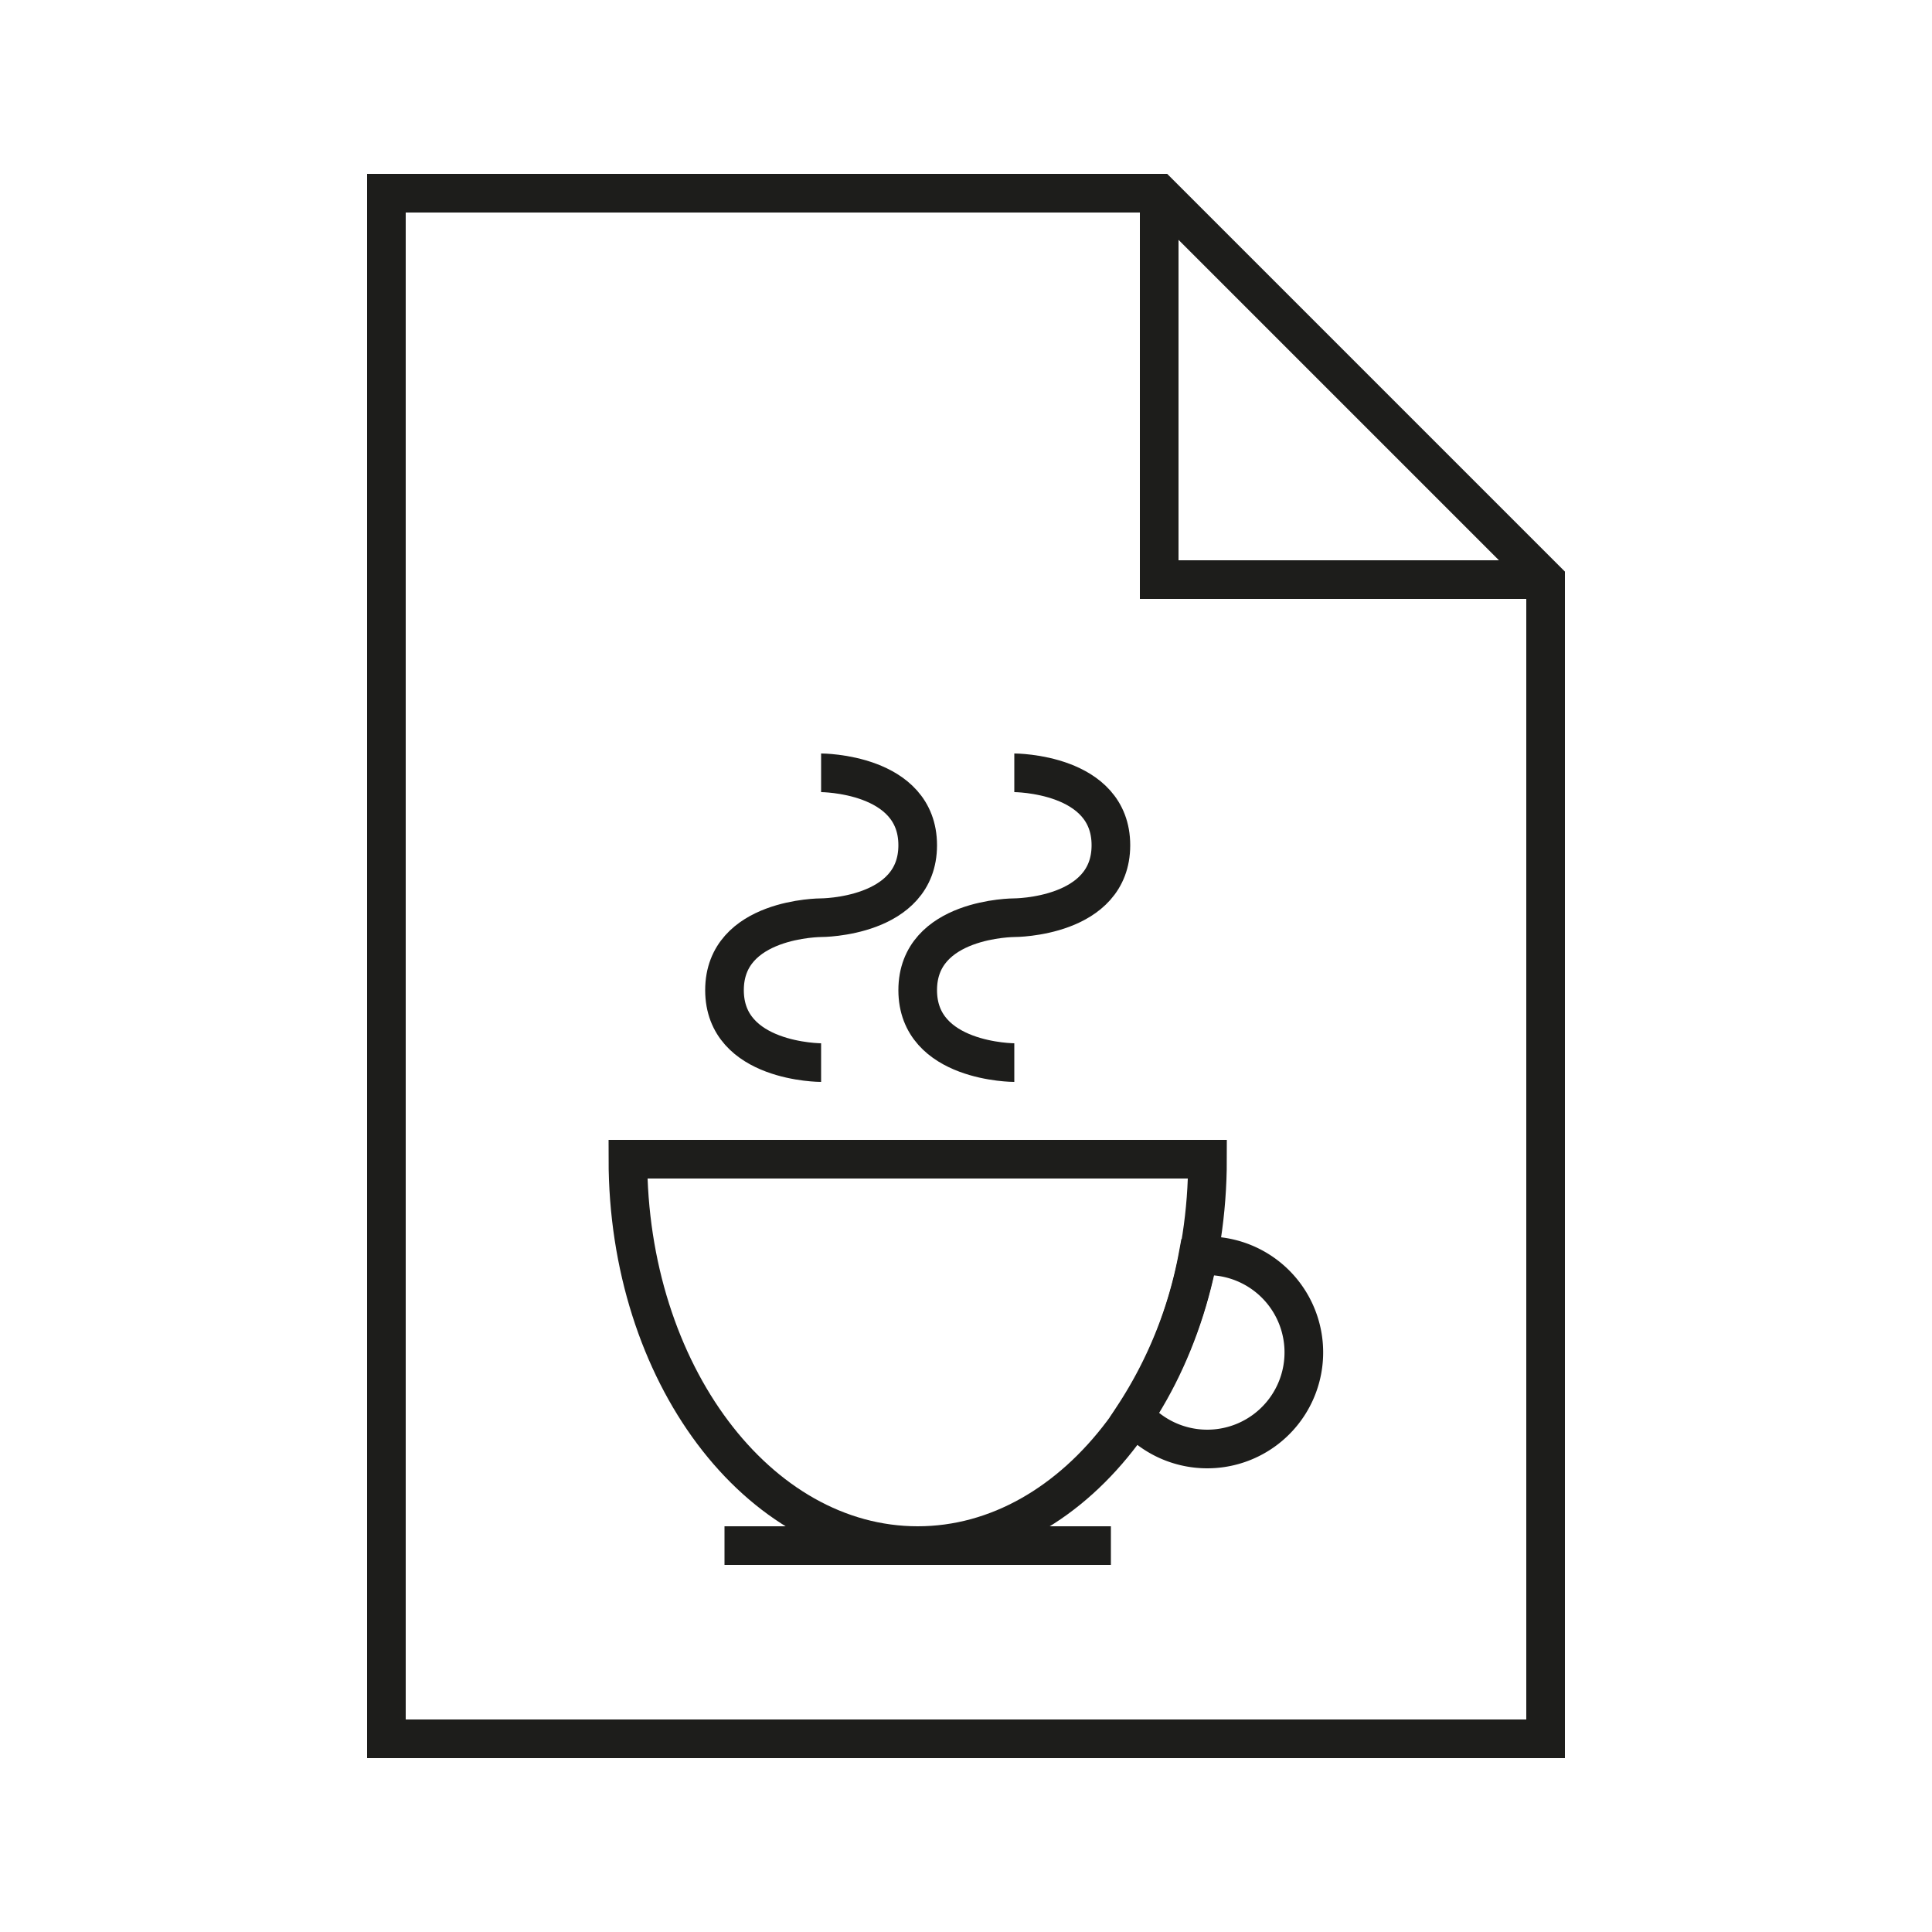 <svg id="Ebene_1" data-name="Ebene 1" xmlns="http://www.w3.org/2000/svg" viewBox="0 0 200 200"><defs><style>.cls-1{fill:none;stroke:#1d1d1b;stroke-miterlimit:10;stroke-width:4px;}</style></defs><title>web icons</title><polygon class="cls-1" points="40 180 40 20 120 20 160 60 160 180 40 180"/><polyline class="cls-1" points="160 60 120 60 120 20"/><line class="cls-1" x1="75" y1="160" x2="115" y2="160"/><path class="cls-1" d="M95,160c16.57,0,30-17.91,30-40H65C65,142.09,78.43,160,95,160Z"/><path class="cls-1" d="M125,130c-.32,0-.64,0-1,.05a45.22,45.22,0,0,1-6.6,16.48A10,10,0,1,0,125,130Z"/><path class="cls-1" d="M85,80s10,0,10,7.5S85,95,85,95s-10,0-10,7.5S85,110,85,110"/><path class="cls-1" d="M105,80s10,0,10,7.5S105,95,105,95s-10,0-10,7.5,10,7.5,10,7.5"/></svg>
